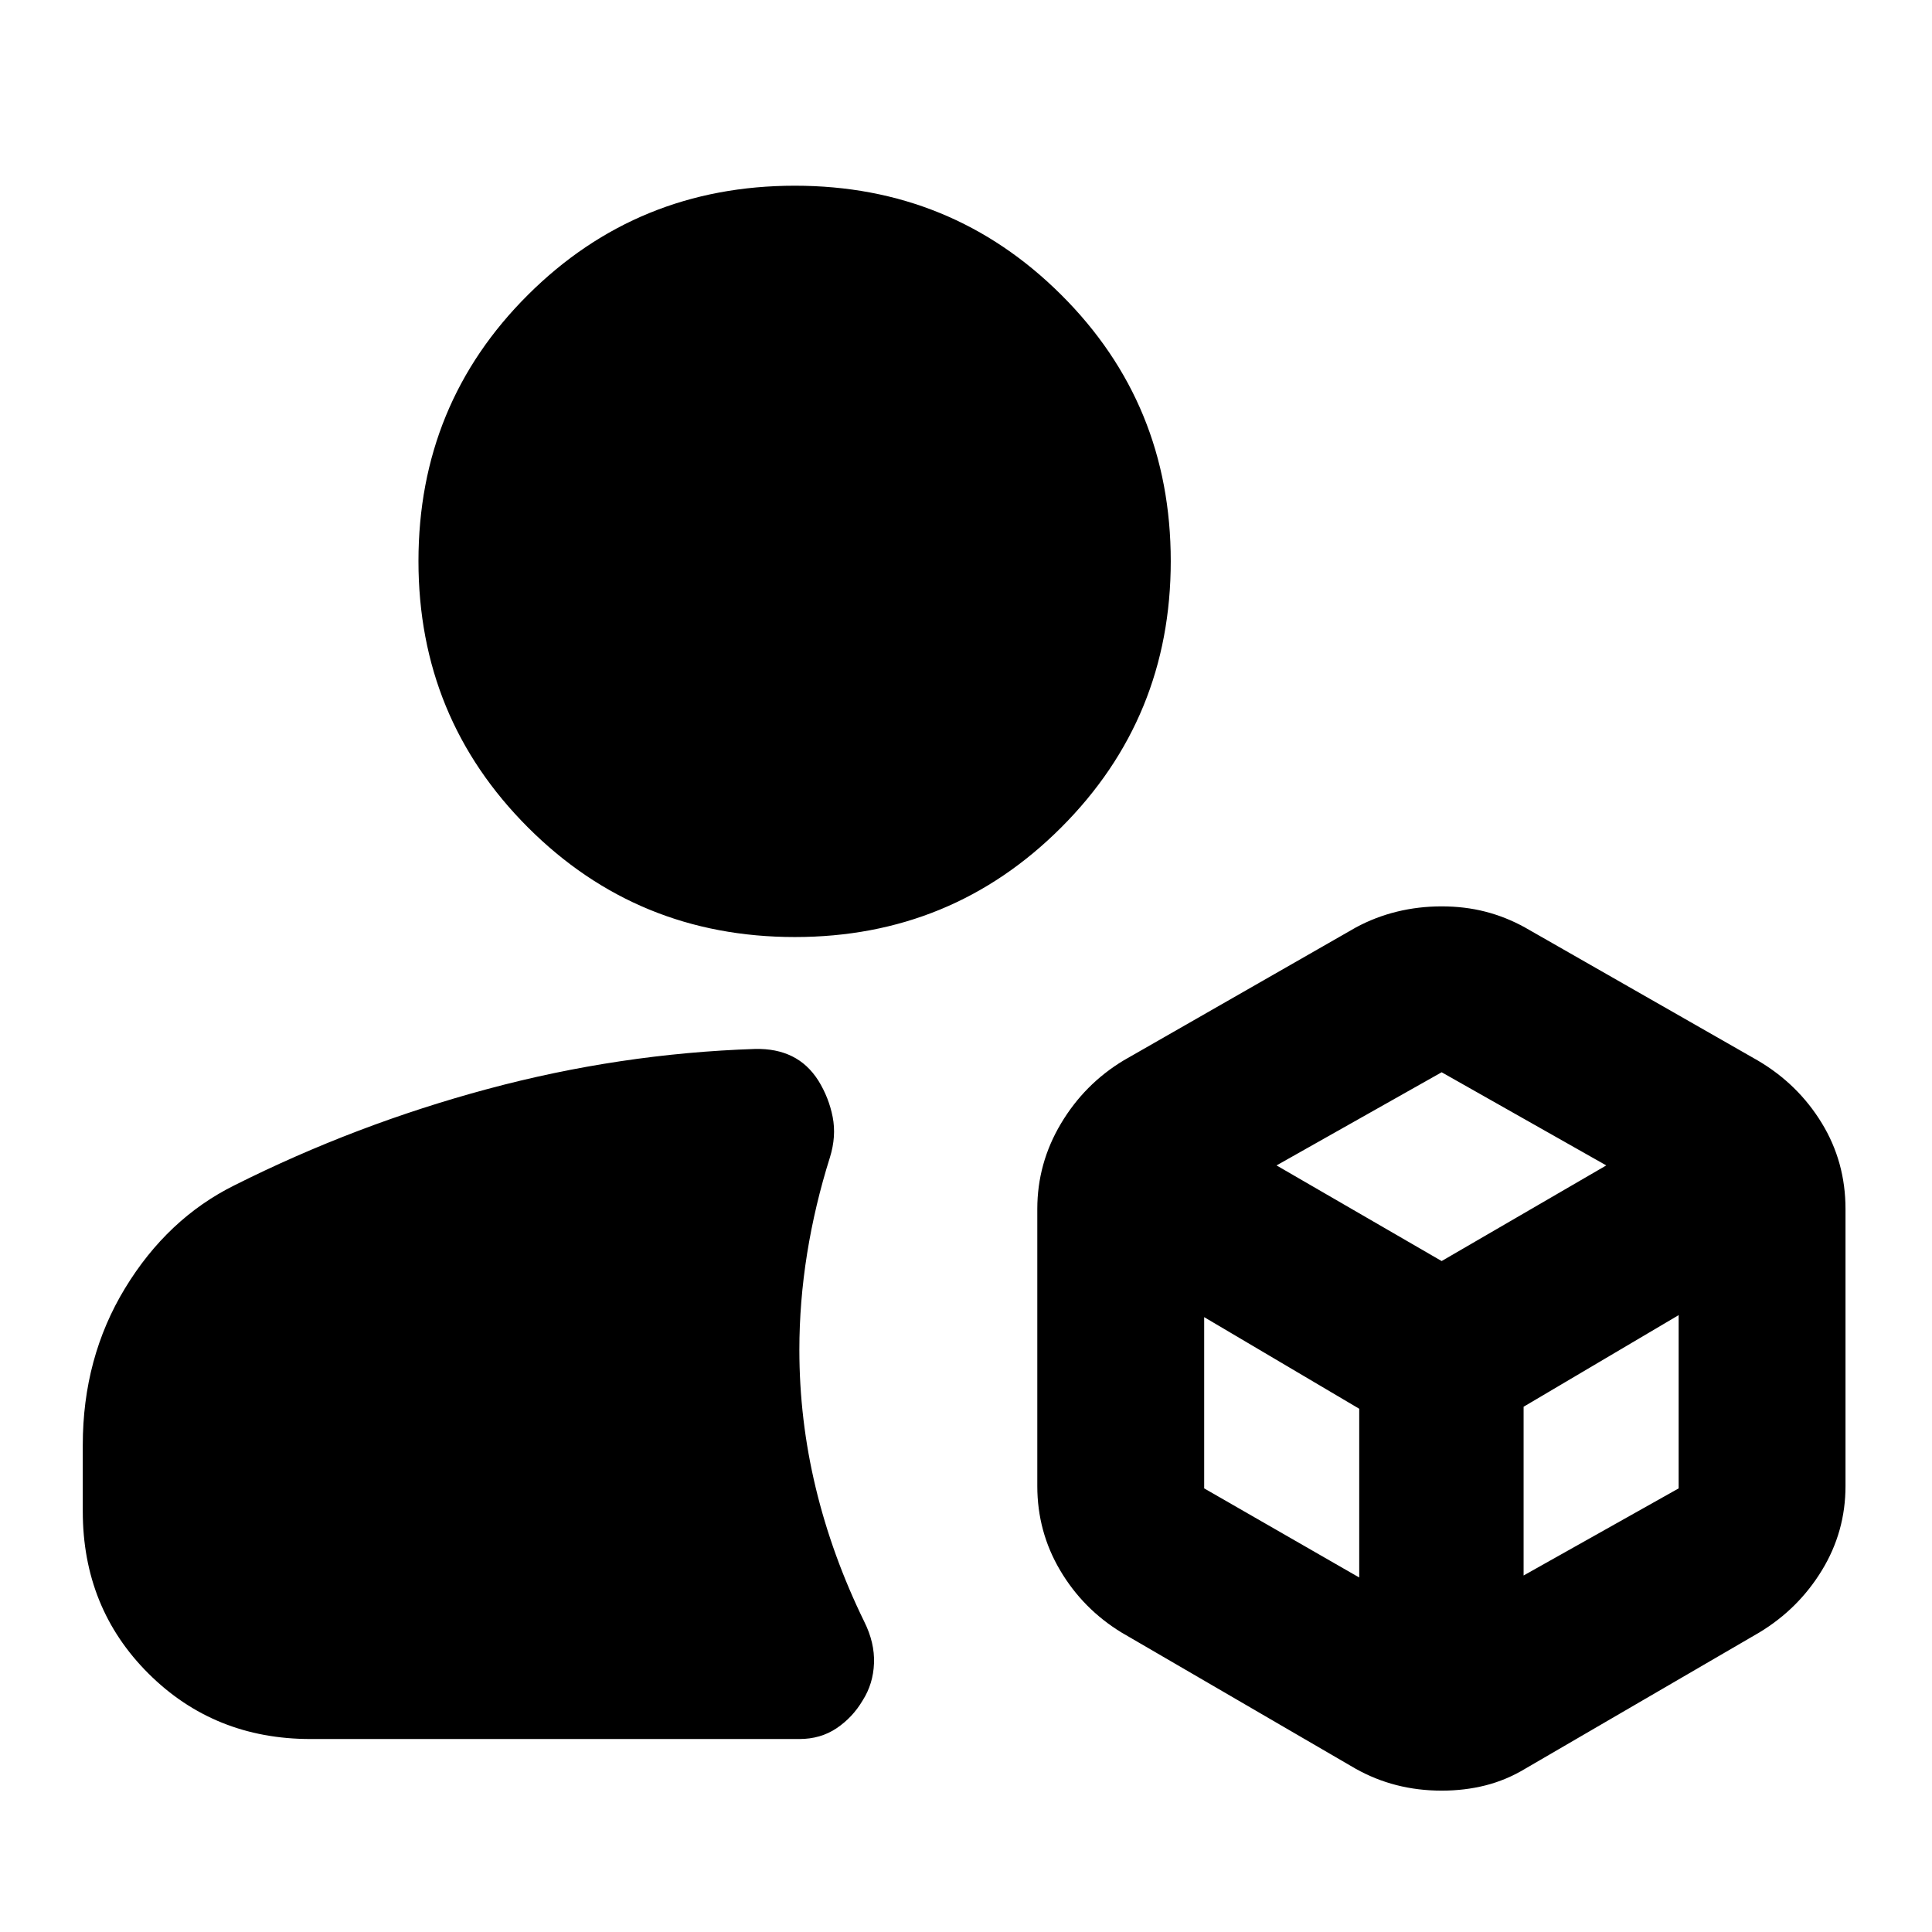 <svg xmlns="http://www.w3.org/2000/svg" height="24" viewBox="0 -960 960 960" width="24"><path d="M716.35-70.24q-11.72 0-22.44-2.74-10.71-2.74-20.43-8.22L557.3-148.8q-19.19-11.72-30.53-30.92-11.34-19.19-11.34-41.87v-137.69q0-22.68 11.72-42.37 11.72-19.7 31.15-31.42l115.42-66.08q9.71-5.24 20.43-7.86 10.72-2.62 22.2-2.62 11.48 0 21.69 2.62 10.22 2.62 19.7 7.86l115.65 66.08q19.96 11.72 31.79 31.04 11.84 19.31 11.84 42.75v137.69q0 22.68-11.72 41.87-11.71 19.2-31.15 30.92L757.98-81.2q-9.48 5.72-19.82 8.34-10.33 2.62-21.81 2.62ZM154.3-95.89q-47.87 0-80.52-32.53-32.65-32.54-32.65-80.65v-32.89q0-43.39 21.03-77.96 21.04-34.58 54.32-51.1 60.24-30.24 125.86-47.88 65.62-17.64 132.86-19.88 10.47-.24 18.33 3.62 7.86 3.86 13.1 12.09 5.24 8.48 7.12 18.08 1.88 9.6-1.36 20.08-7.48 23.71-11.34 47.81-3.85 24.1-3.85 47.82 0 34.76 8.12 68.52 8.11 33.76 24.11 66.52 5.24 10.48 4.86 20.7-.38 10.21-5.62 18.45-5 8.48-12.97 13.84-7.98 5.36-18.46 5.36H154.3Zm240.66-398.5q-78.16 0-132.59-54.44-54.44-54.43-54.44-132.34 0-78.16 54.44-132.35 54.43-54.2 132.59-54.2 77.91 0 132.34 54.2 54.44 54.19 54.44 132.35 0 77.91-54.44 132.34-54.43 54.44-132.34 54.44ZM634.3-380.91l82.05 47.52 81.8-47.52-81.8-46.29-82.05 46.29Zm122.77 203.76 77.04-43.28v-86.09L757.07-261v83.85Zm-158.72-43.28 77.04 44.28V-260l-77.04-45.52v85.09Z"/></svg>